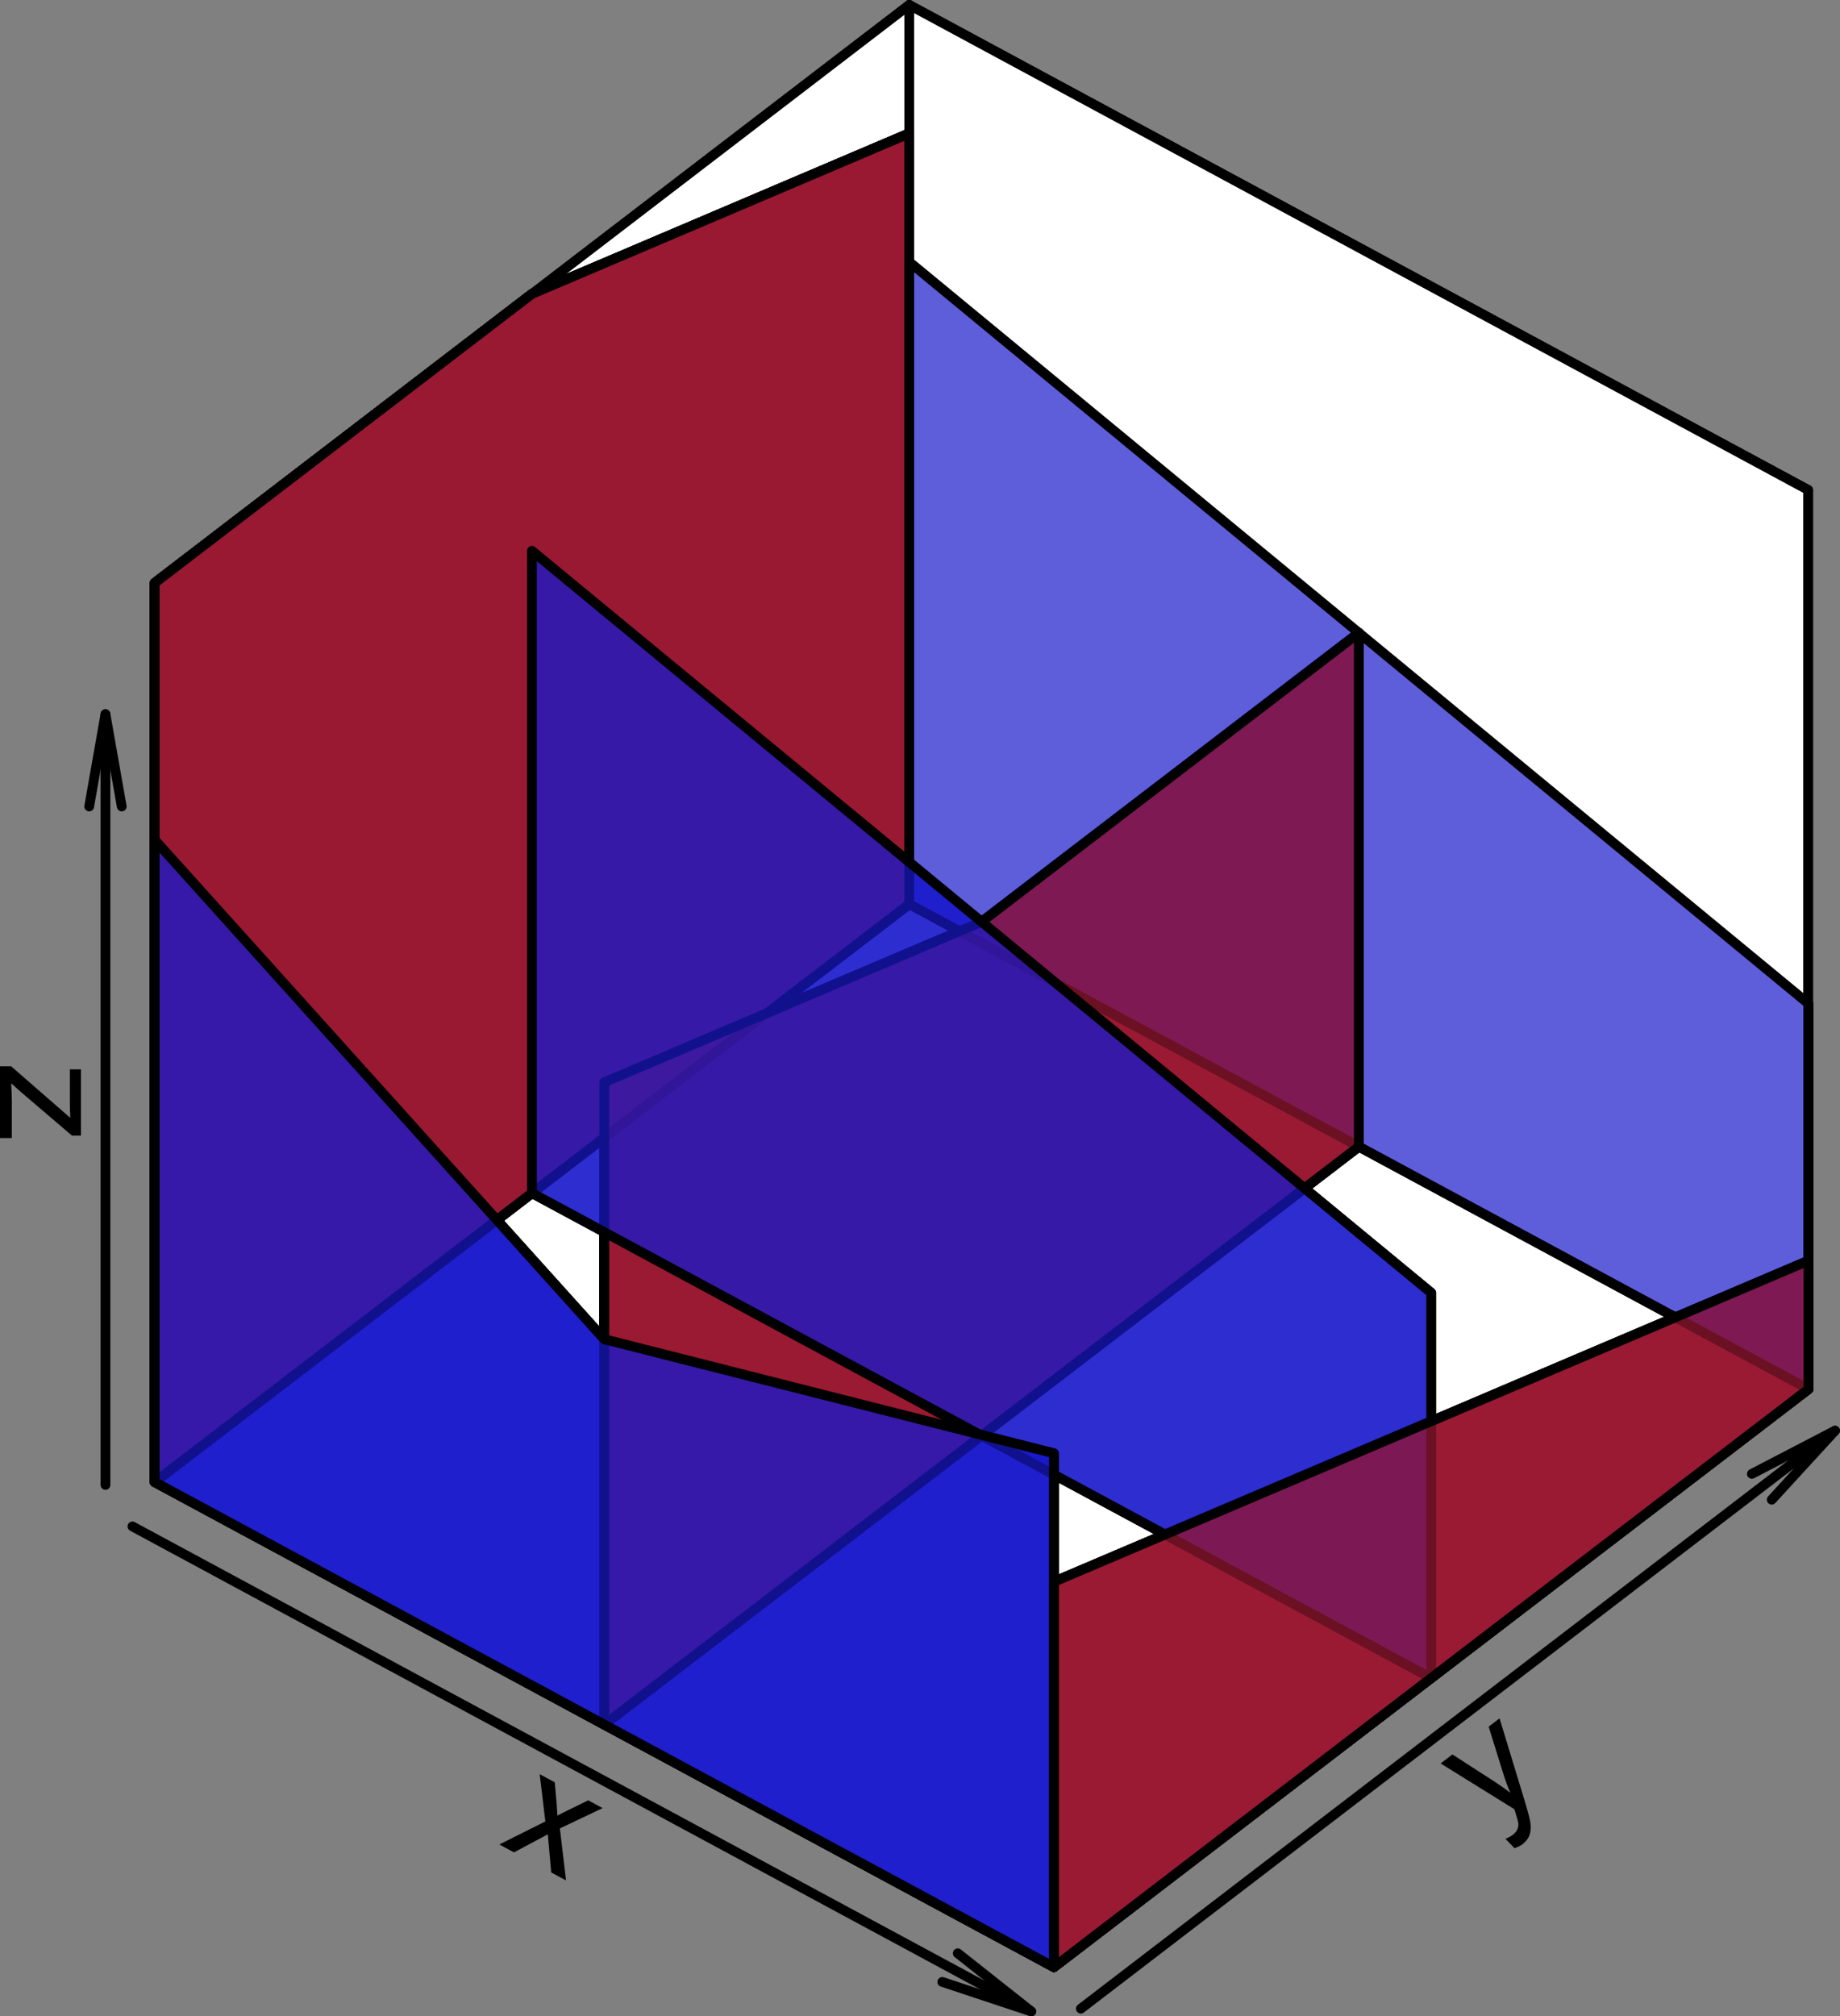 <?xml version="1.0" encoding="UTF-8" standalone="no"?>
<svg
   xmlns:dc="http://purl.org/dc/elements/1.1/"
   xmlns:cc="http://creativecommons.org/ns#"
   xmlns:rdf="http://www.w3.org/1999/02/22-rdf-syntax-ns#"
   xmlns:svg="http://www.w3.org/2000/svg"
   xmlns="http://www.w3.org/2000/svg"
   xmlns:xlink="http://www.w3.org/1999/xlink"
   xmlns:sodipodi="http://sodipodi.sourceforge.net/DTD/sodipodi-0.dtd"
   xmlns:inkscape="http://www.inkscape.org/namespaces/inkscape"
   width="141.364pt"
   height="154.848pt"
   viewBox="0 0 141.364 154.848"
   version="1.1"
   id="svg2"
   inkscape:version="0.91 r13725"
   sodipodi:docname="2PersonenSpiel.svg">
  <rect x="0" y="0" width="141.364" height="154.848" fill="#808080" stroke="none"/>
  <sodipodi:namedview
     pagecolor="#ffffff"
     bordercolor="#666666"
     borderopacity="1"
     objecttolerance="10"
     gridtolerance="10"
     guidetolerance="10"
     inkscape:pageopacity="0"
     inkscape:pageshadow="2"
     inkscape:window-width="683"
     inkscape:window-height="449"
     id="namedview624"
     showgrid="false"
     inkscape:zoom="0.64"
     inkscape:cx="269.03522"
     inkscape:cy="28.76343"
     inkscape:window-x="268"
     inkscape:window-y="-8"
     inkscape:window-maximized="1"
     inkscape:current-layer="svg2"
     fit-margin-left="0"
     fit-margin-top="0"
     fit-margin-bottom="0"
     fit-margin-right="0" />
  <defs
     id="defs4">
    <g
       id="g6">
      <symbol
         overflow="visible"
         id="glyph0-0"
         style="overflow:visible">
        <path
           style="stroke:none"
           d="m 0.078,0.043 3.535,-1.77 -0.434,-3.629 1.16,0.625 0.148,1.738 c 0.023,0.332 0.039,0.605 0.051,0.82 0.27,-0.145 0.516,-0.27 0.742,-0.379 L 6.906,-3.348 8.012,-2.75 4.73,-1.191 5.203,2.805 4.062,2.191 3.859,-0.117 3.805,-0.738 1.203,0.648 Z m 0,0"
           id="path9"
           inkscape:connector-curvature="0" />
      </symbol>
      <symbol
         overflow="visible"
         id="glyph1-0"
         style="overflow:visible">
        <path
           style="stroke:none"
           d="M 2.047,1.449 1.352,0.734 C 1.57,0.641 1.75,0.543 1.891,0.441 2.074,0.297 2.199,0.152 2.262,0.008 2.324,-0.141 2.348,-0.293 2.34,-0.465 2.324,-0.582 2.25,-0.855 2.117,-1.281 2.094,-1.34 2.066,-1.426 2.035,-1.543 L -3.629,-5.059 -2.727,-5.75 0.492,-3.676 C 0.902,-3.41 1.312,-3.121 1.727,-2.805 1.527,-3.262 1.355,-3.727 1.207,-4.195 l -1.148,-3.688 0.836,-0.641 1.969,6.461 c 0.211,0.699 0.34,1.195 0.391,1.48 0.059,0.391 0.043,0.719 -0.047,1 C 3.109,0.691 2.93,0.934 2.668,1.141 2.504,1.262 2.297,1.363 2.047,1.449 Z m 0,0"
           id="path12"
           inkscape:connector-curvature="0" />
      </symbol>
      <symbol
         overflow="visible"
         id="glyph2-0"
         style="overflow:visible">
        <path
           style="stroke:none"
           d="m 0,0.234 0.855,0 4.547,3.961 C 5.379,3.742 5.367,3.344 5.367,3.004 l 0,-2.535 0.855,0 0,5.086 -0.695,0 L 1.578,2.184 0.855,1.535 c 0.035,0.469 0.051,0.91 0.055,1.328 l 0,2.879 -0.91,0 z m 0,0"
           id="path15"
           inkscape:connector-curvature="0" />
      </symbol>
      <symbol
         overflow="visible"
         id="glyph3-0"
         style="overflow:visible">
        <path
           style="stroke:none"
           d="M 0.5,-4.234 C 0.496,-5.246 0.602,-6.062 0.812,-6.688 1.02,-7.305 1.328,-7.785 1.742,-8.121 2.148,-8.457 2.668,-8.625 3.297,-8.625 c 0.461,0 0.867,0.094 1.215,0.277 0.344,0.188 0.629,0.457 0.859,0.805 0.223,0.352 0.402,0.777 0.535,1.277 0.129,0.504 0.191,1.18 0.195,2.031 -0.004,1.008 -0.105,1.82 -0.312,2.438 -0.211,0.621 -0.523,1.102 -0.93,1.438 C 4.445,-0.02 3.926,0.145 3.297,0.148 2.465,0.145 1.816,-0.148 1.348,-0.742 0.781,-1.457 0.496,-2.621 0.5,-4.234 Z m 1.082,0 c 0,1.41 0.164,2.348 0.492,2.816 0.328,0.469 0.734,0.703 1.223,0.699 0.48,0.004 0.887,-0.23 1.223,-0.703 0.328,-0.465 0.496,-1.402 0.496,-2.812 0,-1.414 -0.168,-2.355 -0.496,-2.82 C 4.184,-7.516 3.773,-7.746 3.289,-7.75 2.801,-7.746 2.414,-7.543 2.125,-7.137 1.762,-6.613 1.582,-5.645 1.582,-4.234 Z m 0,0"
           id="path18"
           inkscape:connector-curvature="0" />
      </symbol>
      <symbol
         overflow="visible"
         id="glyph3-1"
         style="overflow:visible">
        <path
           style="stroke:none"
           d="m 1.09,0 0,-1.203 1.199,0 0,1.203 z m 0,0"
           id="path21"
           inkscape:connector-curvature="0" />
      </symbol>
      <symbol
         overflow="visible"
         id="glyph3-2"
         style="overflow:visible">
        <path
           style="stroke:none"
           d="M 5.969,-6.484 4.922,-6.406 C 4.828,-6.812 4.695,-7.113 4.523,-7.305 4.234,-7.605 3.883,-7.758 3.469,-7.758 c -0.336,0 -0.633,0.094 -0.883,0.281 C 2.25,-7.234 1.988,-6.879 1.797,-6.414 1.605,-5.949 1.508,-5.289 1.5,-4.43 1.754,-4.812 2.062,-5.098 2.434,-5.289 c 0.363,-0.184 0.75,-0.277 1.152,-0.281 0.703,0.004 1.301,0.262 1.797,0.777 C 5.875,-4.277 6.121,-3.609 6.125,-2.789 6.121,-2.25 6.004,-1.746 5.773,-1.285 5.539,-0.82 5.223,-0.469 4.816,-0.223 4.41,0.023 3.949,0.145 3.434,0.148 2.555,0.145 1.836,-0.176 1.285,-0.82 0.727,-1.469 0.449,-2.535 0.453,-4.02 0.449,-5.676 0.758,-6.883 1.371,-7.641 1.902,-8.297 2.621,-8.625 3.531,-8.625 c 0.676,0 1.23,0.191 1.664,0.57 0.43,0.379 0.688,0.902 0.773,1.57 z M 1.664,-2.781 c 0,0.363 0.074,0.711 0.23,1.043 0.148,0.332 0.367,0.586 0.648,0.758 0.277,0.18 0.566,0.266 0.871,0.262 0.445,0.004 0.828,-0.176 1.152,-0.539 0.316,-0.355 0.477,-0.844 0.48,-1.469 C 5.043,-3.316 4.887,-3.785 4.57,-4.129 4.25,-4.469 3.852,-4.641 3.375,-4.641 c -0.477,0 -0.883,0.172 -1.215,0.512 -0.332,0.344 -0.496,0.793 -0.496,1.348 z m 0,0"
           id="path24"
           inkscape:connector-curvature="0" />
      </symbol>
      <symbol
         overflow="visible"
         id="glyph3-3"
         style="overflow:visible">
        <path
           style="stroke:none"
           d="M 2.121,-4.656 C 1.684,-4.816 1.359,-5.047 1.148,-5.344 0.938,-5.641 0.832,-5.996 0.832,-6.41 c 0,-0.625 0.223,-1.148 0.672,-1.574 C 1.953,-8.41 2.551,-8.625 3.297,-8.625 c 0.746,0 1.352,0.219 1.812,0.652 0.457,0.438 0.684,0.969 0.688,1.59 -0.004,0.406 -0.109,0.754 -0.316,1.043 -0.211,0.297 -0.527,0.523 -0.949,0.684 0.523,0.176 0.926,0.453 1.203,0.832 0.273,0.387 0.41,0.844 0.414,1.371 -0.004,0.738 -0.262,1.355 -0.781,1.852 -0.523,0.5 -1.207,0.746 -2.051,0.75 -0.848,-0.004 -1.531,-0.25 -2.051,-0.754 -0.523,-0.5 -0.785,-1.129 -0.781,-1.879 -0.004,-0.555 0.137,-1.02 0.426,-1.402 0.281,-0.375 0.688,-0.633 1.211,-0.77 z M 1.91,-6.445 c 0,0.406 0.129,0.738 0.391,0.996 0.262,0.258 0.602,0.387 1.02,0.387 0.402,0 0.734,-0.125 1,-0.383 0.258,-0.25 0.391,-0.566 0.391,-0.941 0,-0.387 -0.137,-0.711 -0.402,-0.977 C 4.035,-7.625 3.703,-7.758 3.312,-7.758 c -0.406,0 -0.738,0.129 -1.004,0.387 -0.266,0.258 -0.398,0.566 -0.398,0.926 z m -0.34,3.969 c 0,0.301 0.07,0.59 0.215,0.871 0.141,0.281 0.352,0.5 0.637,0.656 0.277,0.156 0.582,0.234 0.906,0.23 0.504,0.004 0.918,-0.16 1.25,-0.488 0.324,-0.324 0.488,-0.734 0.492,-1.238 -0.004,-0.5 -0.172,-0.922 -0.508,-1.258 -0.34,-0.332 -0.762,-0.496 -1.27,-0.5 -0.5,0.004 -0.914,0.168 -1.234,0.492 -0.328,0.332 -0.488,0.742 -0.488,1.234 z m 0,0"
           id="path27"
           inkscape:connector-curvature="0" />
      </symbol>
      <symbol
         overflow="visible"
         id="glyph3-4"
         style="overflow:visible">
        <path
           style="stroke:none"
           d="m 4.469,0 -1.055,0 0,-6.719 c -0.254,0.242 -0.586,0.484 -1,0.723 C 2,-5.75 1.629,-5.57 1.305,-5.449 l 0,-1.02 C 1.895,-6.742 2.41,-7.078 2.852,-7.477 3.293,-7.871 3.605,-8.254 3.789,-8.625 l 0.68,0 z m 0,0"
           id="path30"
           inkscape:connector-curvature="0" />
      </symbol>
      <symbol
         overflow="visible"
         id="glyph3-5"
         style="overflow:visible">
        <path
           style="stroke:none"
           d="M 6.039,-1.016 6.039,0 0.363,0 C 0.355,-0.254 0.395,-0.496 0.484,-0.734 0.629,-1.117 0.859,-1.5 1.18,-1.875 1.492,-2.25 1.953,-2.684 2.562,-3.176 3.492,-3.941 4.125,-4.547 4.453,-4.992 4.781,-5.438 4.945,-5.859 4.945,-6.266 4.945,-6.68 4.793,-7.031 4.496,-7.32 4.191,-7.602 3.805,-7.746 3.328,-7.75 2.82,-7.746 2.414,-7.594 2.109,-7.293 1.805,-6.984 1.648,-6.562 1.648,-6.031 L 0.562,-6.141 C 0.633,-6.945 0.91,-7.559 1.398,-7.988 1.879,-8.41 2.531,-8.625 3.352,-8.625 c 0.82,0 1.473,0.23 1.957,0.688 0.48,0.457 0.719,1.023 0.723,1.695 -0.004,0.348 -0.074,0.684 -0.211,1.016 -0.145,0.336 -0.379,0.688 -0.703,1.051 -0.328,0.371 -0.867,0.875 -1.625,1.512 -0.633,0.535 -1.039,0.895 -1.219,1.082 -0.18,0.188 -0.328,0.379 -0.445,0.566 z m 0,0"
           id="path33"
           inkscape:connector-curvature="0" />
      </symbol>
      <symbol
         overflow="visible"
         id="glyph3-6"
         style="overflow:visible">
        <path
           style="stroke:none"
           d="m 3.879,0 0,-2.055 -3.727,0 0,-0.969 3.918,-5.566 0.863,0 0,5.566 1.16,0 0,0.969 -1.16,0 0,2.055 z m 0,-3.023 0,-3.875 -2.691,3.875 z m 0,0"
           id="path36"
           inkscape:connector-curvature="0" />
      </symbol>
    </g>
    <clipPath
       id="clip1">
      <path
         d="m 58.969,58.941 296.387,0 0,163.746 -296.387,0 z m 0,0"
         id="path39"
         inkscape:connector-curvature="0" />
    </clipPath>
    <clipPath
       id="clip2">
      <path
         d="m 58.969,58.941 296.387,0 0,163.746 -296.387,0 z m 0,0"
         id="path42"
         inkscape:connector-curvature="0" />
    </clipPath>
    <clipPath
       id="clip3">
      <path
         d="m 362.715,58.941 13.539,0 0,163.746 -13.539,0 z m 0,0"
         id="path45"
         inkscape:connector-curvature="0" />
    </clipPath>
    <clipPath
       id="clip4">
      <path
         d="m 58.969,58.941 296.387,0 0,163.746 -296.387,0 z m 0,0"
         id="path48"
         inkscape:connector-curvature="0" />
    </clipPath>
    <clipPath
       id="clip5">
      <path
         d="m 362.715,58.941 13.539,0 0,163.746 -13.539,0 z m 0,0"
         id="path51"
         inkscape:connector-curvature="0" />
    </clipPath>
    <clipPath
       id="clip6">
      <path
         d="m 58.969,58.941 296.387,0 0,163.746 -296.387,0 z m 0,0"
         id="path54"
         inkscape:connector-curvature="0" />
    </clipPath>
    <clipPath
       id="clip7">
      <path
         d="m 362.715,58.941 13.539,0 0,163.746 -13.539,0 z m 0,0"
         id="path57"
         inkscape:connector-curvature="0" />
    </clipPath>
    <clipPath
       id="clip8">
      <path
         d="m 58.969,58.941 296.387,0 0,163.746 -296.387,0 z m 0,0"
         id="path60"
         inkscape:connector-curvature="0" />
    </clipPath>
    <clipPath
       id="clip9">
      <path
         d="m 362.715,58.941 13.539,0 0,163.746 -13.539,0 z m 0,0"
         id="path63"
         inkscape:connector-curvature="0" />
    </clipPath>
    <clipPath
       id="clip10">
      <path
         d="m 58.969,58.941 296.387,0 0,163.746 -296.387,0 z m 0,0"
         id="path66"
         inkscape:connector-curvature="0" />
    </clipPath>
    <clipPath
       id="clip11">
      <path
         d="m 362.715,58.941 13.539,0 0,163.746 -13.539,0 z m 0,0"
         id="path69"
         inkscape:connector-curvature="0" />
    </clipPath>
    <clipPath
       id="clip12">
      <path
         d="m 58.969,58.941 296.387,0 0,163.746 -296.387,0 z m 0,0"
         id="path72"
         inkscape:connector-curvature="0" />
    </clipPath>
    <clipPath
       id="clip13">
      <path
         d="m 362.715,58.941 13.539,0 0,163.746 -13.539,0 z m 0,0"
         id="path75"
         inkscape:connector-curvature="0" />
    </clipPath>
    <clipPath
       id="clip14">
      <path
         d="m 58.969,58.941 296.387,0 0,163.746 -296.387,0 z m 0,0"
         id="path78"
         inkscape:connector-curvature="0" />
    </clipPath>
    <clipPath
       id="clip15">
      <path
         d="m 362.715,58.941 13.539,0 0,163.746 -13.539,0 z m 0,0"
         id="path81"
         inkscape:connector-curvature="0" />
    </clipPath>
  </defs>
  <g
     style="clip-rule:nonzero"
     id="g86"
     clip-path="url(#clip1)"
     transform="translate(-131.25,-64.588)">
    <path
       inkscape:connector-curvature="0"
       id="path88"
       d="m 201.105,134.023 69.059,37.246"
       style="fill:none;stroke:#000000;stroke-width:0.75;stroke-linecap:round;stroke-linejoin:round;stroke-miterlimit:10;stroke-opacity:1" />
    <path
       inkscape:connector-curvature="0"
       id="path90"
       d="m 270.164,171.27 0,-69.055"
       style="fill:none;stroke:#000000;stroke-width:0.75;stroke-linecap:round;stroke-linejoin:round;stroke-miterlimit:10;stroke-opacity:1" />
    <path
       inkscape:connector-curvature="0"
       id="path92"
       d="M 270.164,102.215 201.105,64.969"
       style="fill:none;stroke:#000000;stroke-width:0.75;stroke-linecap:round;stroke-linejoin:round;stroke-miterlimit:10;stroke-opacity:1" />
    <path
       inkscape:connector-curvature="0"
       id="path94"
       d="m 201.105,64.969 0,69.055"
       style="fill:none;stroke:#000000;stroke-width:0.75;stroke-linecap:round;stroke-linejoin:round;stroke-miterlimit:10;stroke-opacity:1" />
    <path
       inkscape:connector-curvature="0"
       id="path96"
       d="m 143.164,178.41 57.941,-44.387"
       style="fill:none;stroke:#000000;stroke-width:0.75;stroke-linecap:round;stroke-linejoin:round;stroke-miterlimit:10;stroke-opacity:1" />
    <path
       inkscape:connector-curvature="0"
       id="path98"
       d="m 201.105,64.969 -57.941,44.387"
       style="fill:none;stroke:#000000;stroke-width:0.75;stroke-linecap:round;stroke-linejoin:round;stroke-miterlimit:10;stroke-opacity:1" />
    <path
       inkscape:connector-curvature="0"
       id="path100"
       d="m 143.164,109.355 0,69.055"
       style="fill:none;stroke:#000000;stroke-width:0.75;stroke-linecap:round;stroke-linejoin:round;stroke-miterlimit:10;stroke-opacity:1" />
    <path
       inkscape:connector-curvature="0"
       id="path102"
       d="m 143.164,178.41 69.055,37.246"
       style="fill:none;stroke:#000000;stroke-width:0.75;stroke-linecap:round;stroke-linejoin:round;stroke-miterlimit:10;stroke-opacity:1" />
    <path
       inkscape:connector-curvature="0"
       id="path104"
       d="m 212.219,215.656 57.945,-44.387"
       style="fill:none;stroke:#000000;stroke-width:0.75;stroke-linecap:round;stroke-linejoin:round;stroke-miterlimit:10;stroke-opacity:1" />
  </g>
  <g
     id="g106"
     style="fill:#000000;fill-opacity:1"
     transform="translate(-131.25,-64.588)">
    <use
       height="100%"
       width="100%"
       id="use108"
       y="206.195"
       x="169.535"
       xlink:href="#glyph0-0" />
  </g>
  <path
     inkscape:connector-curvature="0"
     id="path110"
     d="m 10.176,117.224 69.055,37.246"
     style="fill:none;stroke:#000000;stroke-width:0.75;stroke-linecap:round;stroke-linejoin:round;stroke-miterlimit:10;stroke-opacity:1" />
  <path
     inkscape:connector-curvature="0"
     id="path112"
     d="m 72.395,152.205 6.836,2.266 -5.648,-4.465"
     style="fill:none;stroke:#000000;stroke-width:0.75;stroke-linecap:round;stroke-linejoin:round;stroke-miterlimit:10;stroke-opacity:1" />
  <g
     id="g114"
     style="fill:#000000;fill-opacity:1"
     transform="translate(-131.25,-64.588)">
    <use
       height="100%"
       width="100%"
       id="use116"
       y="205.074"
       x="245.562"
       xlink:href="#glyph1-0" />
  </g>
  <path
     inkscape:connector-curvature="0"
     id="path118"
     d="m 83.039,154.259 57.945,-44.391"
     style="fill:none;stroke:#000000;stroke-width:0.75;stroke-linecap:round;stroke-linejoin:round;stroke-miterlimit:10;stroke-opacity:1" />
  <path
     inkscape:connector-curvature="0"
     id="path120"
     d="m 136.117,115.173 4.867,-5.305 -6.391,3.32"
     style="fill:none;stroke:#000000;stroke-width:0.75;stroke-linecap:round;stroke-linejoin:round;stroke-miterlimit:10;stroke-opacity:1" />
  <g
     id="g122"
     style="fill:#000000;fill-opacity:1"
     transform="translate(-131.25,-64.588)">
    <use
       height="100%"
       width="100%"
       id="use124"
       y="146.242"
       x="131.25"
       xlink:href="#glyph2-0" />
  </g>
  <path
     inkscape:connector-curvature="0"
     id="path126"
     d="m 8.102,114.037 0,-59.191"
     style="fill:none;stroke:#000000;stroke-width:0.75;stroke-linecap:round;stroke-linejoin:round;stroke-miterlimit:10;stroke-opacity:1" />
  <path
     inkscape:connector-curvature="0"
     id="path128"
     d="m 9.352,61.935 -1.25,-7.09 -1.25,7.09"
     style="fill:none;stroke:#000000;stroke-width:0.75;stroke-linecap:round;stroke-linejoin:round;stroke-miterlimit:10;stroke-opacity:1" />
  <g
     style="clip-rule:nonzero"
     id="g130"
     clip-path="url(#clip2)"
     transform="translate(-131.25,-64.588)">
    <path
       inkscape:connector-curvature="0"
       id="path132"
       d="m 143.164,109.355 69.055,37.246"
       style="fill:none;stroke:#000000;stroke-width:0.75;stroke-linecap:round;stroke-linejoin:round;stroke-miterlimit:10;stroke-dasharray:0.75, 2.25;stroke-opacity:1" />
    <path
       inkscape:connector-curvature="0"
       id="path134"
       d="m 212.219,146.602 0,69.055"
       style="fill:none;stroke:#000000;stroke-width:0.75;stroke-linecap:round;stroke-linejoin:round;stroke-miterlimit:10;stroke-dasharray:0.75, 2.25;stroke-opacity:1" />
    <path
       inkscape:connector-curvature="0"
       id="path136"
       d="m 212.219,146.602 57.945,-44.387"
       style="fill:none;stroke:#000000;stroke-width:0.75;stroke-linecap:round;stroke-linejoin:round;stroke-miterlimit:10;stroke-dasharray:0.75, 2.25;stroke-opacity:1" />
    <path
       inkscape:connector-curvature="0"
       id="path138"
       d="m 201.105,134.023 69.059,37.246 0,-69.055 -69.059,-37.246 z m 0,0"
       style="fill:#ffffff;fill-opacity:1;fill-rule:nonzero;stroke:none" />
    <path
       inkscape:connector-curvature="0"
       id="path140"
       d="m 201.105,134.023 69.059,37.246 0,-69.055 -69.059,-37.246 0,69.055"
       style="fill:none;stroke:#000000;stroke-width:0.75;stroke-linecap:round;stroke-linejoin:round;stroke-miterlimit:10;stroke-opacity:1" />
    <path
       inkscape:connector-curvature="0"
       id="path142"
       d="m 143.164,178.41 57.941,-44.387 0,-69.055 -57.941,44.387 z m 0,0"
       style="fill:#ffffff;fill-opacity:1;fill-rule:nonzero;stroke:none" />
    <path
       inkscape:connector-curvature="0"
       id="path144"
       d="m 143.164,178.41 57.941,-44.387 0,-69.055 -57.941,44.387 0,69.055"
       style="fill:none;stroke:#000000;stroke-width:0.75;stroke-linecap:round;stroke-linejoin:round;stroke-miterlimit:10;stroke-opacity:1" />
    <path
       inkscape:connector-curvature="0"
       id="path146"
       d="m 143.164,178.41 69.055,37.246 57.945,-44.387 -69.059,-37.246 z m 0,0"
       style="fill:#ffffff;fill-opacity:1;fill-rule:nonzero;stroke:none" />
    <path
       inkscape:connector-curvature="0"
       id="path148"
       d="m 143.164,178.41 69.055,37.246 57.945,-44.387 -69.059,-37.246 -57.941,44.387"
       style="fill:none;stroke:#000000;stroke-width:0.75;stroke-linecap:round;stroke-linejoin:round;stroke-miterlimit:10;stroke-opacity:1" />
  </g>
  <g
     style="clip-rule:nonzero"
     id="g210"
     clip-path="url(#clip4)"
     transform="translate(-131.25,-64.588)">
    <path
       inkscape:connector-curvature="0"
       id="path212"
       d="m 143.133,109.355 28.984,-22.195 28.988,-12.328 0,59.191 -28.988,22.191 -28.984,22.195 z m 0,0"
       style="fill:#991933;fill-opacity:0.698;fill-rule:nonzero;stroke:#000000;stroke-width:0.75;stroke-linecap:round;stroke-linejoin:round;stroke-miterlimit:10;stroke-opacity:1" />
  </g>
  <g
     style="clip-rule:nonzero"
     id="g274"
     clip-path="url(#clip6)"
     transform="translate(-131.25,-64.588)">
    <path
       inkscape:connector-curvature="0"
       id="path276"
       d="m 143.133,109.355 28.984,-22.195 28.988,-12.328 0,59.191 -28.988,22.191 -28.984,22.195 z m 0,0"
       style="fill:#991933;fill-opacity:0.698;fill-rule:nonzero;stroke:#000000;stroke-width:0.75;stroke-linecap:round;stroke-linejoin:round;stroke-miterlimit:10;stroke-opacity:1" />
    <path
       inkscape:connector-curvature="0"
       id="path278"
       d="m 177.676,147.707 28.988,-12.328 28.984,-22.191 0,39.457 -28.984,22.195 -28.988,22.195 z m 0,0"
       style="fill:#991933;fill-opacity:0.698;fill-rule:nonzero;stroke:#000000;stroke-width:0.75;stroke-linecap:round;stroke-linejoin:round;stroke-miterlimit:10;stroke-opacity:1" />
  </g>
  <g
     style="clip-rule:nonzero"
     id="g340"
     clip-path="url(#clip8)"
     transform="translate(-131.25,-64.588)">
    <path
       inkscape:connector-curvature="0"
       id="path342"
       d="m 143.133,109.355 28.984,-22.195 28.988,-12.328 0,59.191 -28.988,22.191 -28.984,22.195 z m 0,0"
       style="fill:#991933;fill-opacity:0.698;fill-rule:nonzero;stroke:#000000;stroke-width:0.75;stroke-linecap:round;stroke-linejoin:round;stroke-miterlimit:10;stroke-opacity:1" />
    <path
       inkscape:connector-curvature="0"
       id="path344"
       d="m 177.676,147.707 28.988,-12.328 28.984,-22.191 0,39.457 -28.984,22.195 -28.988,22.195 z m 0,0"
       style="fill:#991933;fill-opacity:0.698;fill-rule:nonzero;stroke:#000000;stroke-width:0.75;stroke-linecap:round;stroke-linejoin:round;stroke-miterlimit:10;stroke-opacity:1" />
    <path
       inkscape:connector-curvature="0"
       id="path346"
       d="m 212.223,186.062 28.984,-12.328 28.988,-12.332 0,9.867 -28.988,22.191 -28.984,22.195 z m 0,0"
       style="fill:#991933;fill-opacity:0.698;fill-rule:nonzero;stroke:#000000;stroke-width:0.75;stroke-linecap:round;stroke-linejoin:round;stroke-miterlimit:10;stroke-opacity:1" />
  </g>
  <g
     style="clip-rule:nonzero"
     id="g408"
     clip-path="url(#clip10)"
     transform="translate(-131.25,-64.588)">
    <path
       inkscape:connector-curvature="0"
       id="path410"
       d="m 143.133,109.355 28.984,-22.195 28.988,-12.328 0,59.191 -28.988,22.191 -28.984,22.195 z m 0,0"
       style="fill:#991933;fill-opacity:0.698;fill-rule:nonzero;stroke:#000000;stroke-width:0.75;stroke-linecap:round;stroke-linejoin:round;stroke-miterlimit:10;stroke-opacity:1" />
    <path
       inkscape:connector-curvature="0"
       id="path412"
       d="m 177.676,147.707 28.988,-12.328 28.984,-22.191 0,39.457 -28.984,22.195 -28.988,22.195 z m 0,0"
       style="fill:#991933;fill-opacity:0.698;fill-rule:nonzero;stroke:#000000;stroke-width:0.75;stroke-linecap:round;stroke-linejoin:round;stroke-miterlimit:10;stroke-opacity:1" />
    <path
       inkscape:connector-curvature="0"
       id="path414"
       d="m 212.223,186.062 28.984,-12.328 28.988,-12.332 0,9.867 -28.988,22.191 -28.984,22.195 z m 0,0"
       style="fill:#991933;fill-opacity:0.698;fill-rule:nonzero;stroke:#000000;stroke-width:0.75;stroke-linecap:round;stroke-linejoin:round;stroke-miterlimit:10;stroke-opacity:1" />
    <path
       inkscape:connector-curvature="0"
       id="path416"
       d="m 143.133,129.086 34.543,38.352 34.547,8.758 0,39.461 -34.547,-18.621 -34.543,-18.625 z m 0,0"
       style="fill:#1919cc;fill-opacity:0.698;fill-rule:nonzero;stroke:#000000;stroke-width:0.75;stroke-linecap:round;stroke-linejoin:round;stroke-miterlimit:10;stroke-opacity:1" />
  </g>
  <g
     style="clip-rule:nonzero"
     id="g478"
     clip-path="url(#clip12)"
     transform="translate(-131.25,-64.588)">
    <path
       inkscape:connector-curvature="0"
       id="path480"
       d="m 143.133,109.355 28.984,-22.195 28.988,-12.328 0,59.191 -28.988,22.191 -28.984,22.195 z m 0,0"
       style="fill:#991933;fill-opacity:0.698;fill-rule:nonzero;stroke:#000000;stroke-width:0.75;stroke-linecap:round;stroke-linejoin:round;stroke-miterlimit:10;stroke-opacity:1" />
    <path
       inkscape:connector-curvature="0"
       id="path482"
       d="m 177.676,147.707 28.988,-12.328 28.984,-22.191 0,39.457 -28.984,22.195 -28.988,22.195 z m 0,0"
       style="fill:#991933;fill-opacity:0.698;fill-rule:nonzero;stroke:#000000;stroke-width:0.75;stroke-linecap:round;stroke-linejoin:round;stroke-miterlimit:10;stroke-opacity:1" />
    <path
       inkscape:connector-curvature="0"
       id="path484"
       d="m 172.117,106.891 34.547,28.488 34.543,28.488 0,29.594 -34.543,-18.621 -34.547,-18.625 z m 0,0"
       style="fill:#1919cc;fill-opacity:0.698;fill-rule:nonzero;stroke:#000000;stroke-width:0.75;stroke-linecap:round;stroke-linejoin:round;stroke-miterlimit:10;stroke-opacity:1" />
    <path
       inkscape:connector-curvature="0"
       id="path486"
       d="m 212.223,186.062 28.984,-12.328 28.988,-12.332 0,9.867 -28.988,22.191 -28.984,22.195 z m 0,0"
       style="fill:#991933;fill-opacity:0.698;fill-rule:nonzero;stroke:#000000;stroke-width:0.75;stroke-linecap:round;stroke-linejoin:round;stroke-miterlimit:10;stroke-opacity:1" />
    <path
       inkscape:connector-curvature="0"
       id="path488"
       d="m 143.133,129.086 34.543,38.352 34.547,8.758 0,39.461 -34.547,-18.621 -34.543,-18.625 z m 0,0"
       style="fill:#1919cc;fill-opacity:0.698;fill-rule:nonzero;stroke:#000000;stroke-width:0.75;stroke-linecap:round;stroke-linejoin:round;stroke-miterlimit:10;stroke-opacity:1" />
  </g>
  <g
     style="clip-rule:nonzero"
     id="g550"
     clip-path="url(#clip14)"
     transform="translate(-131.25,-64.588)">
    <path
       inkscape:connector-curvature="0"
       id="path552"
       d="m 201.105,84.699 34.543,28.488 34.547,28.484 0,29.598 -34.547,-18.625 -34.543,-18.621 z m 0,0"
       style="fill:#1919cc;fill-opacity:0.698;fill-rule:nonzero;stroke:#000000;stroke-width:0.75;stroke-linecap:round;stroke-linejoin:round;stroke-miterlimit:10;stroke-opacity:1" />
    <path
       inkscape:connector-curvature="0"
       id="path554"
       d="m 143.133,109.355 28.984,-22.195 28.988,-12.328 0,59.191 -28.988,22.191 -28.984,22.195 z m 0,0"
       style="fill:#991933;fill-opacity:0.698;fill-rule:nonzero;stroke:#000000;stroke-width:0.75;stroke-linecap:round;stroke-linejoin:round;stroke-miterlimit:10;stroke-opacity:1" />
    <path
       inkscape:connector-curvature="0"
       id="path556"
       d="m 177.676,147.707 28.988,-12.328 28.984,-22.191 0,39.457 -28.984,22.195 -28.988,22.195 z m 0,0"
       style="fill:#991933;fill-opacity:0.698;fill-rule:nonzero;stroke:#000000;stroke-width:0.75;stroke-linecap:round;stroke-linejoin:round;stroke-miterlimit:10;stroke-opacity:1" />
    <path
       inkscape:connector-curvature="0"
       id="path558"
       d="m 172.117,106.891 34.547,28.488 34.543,28.488 0,29.594 -34.543,-18.621 -34.547,-18.625 z m 0,0"
       style="fill:#1919cc;fill-opacity:0.698;fill-rule:nonzero;stroke:#000000;stroke-width:0.75;stroke-linecap:round;stroke-linejoin:round;stroke-miterlimit:10;stroke-opacity:1" />
    <path
       inkscape:connector-curvature="0"
       id="path560"
       d="m 212.223,186.062 28.984,-12.328 28.988,-12.332 0,9.867 -28.988,22.191 -28.984,22.195 z m 0,0"
       style="fill:#991933;fill-opacity:0.698;fill-rule:nonzero;stroke:#000000;stroke-width:0.75;stroke-linecap:round;stroke-linejoin:round;stroke-miterlimit:10;stroke-opacity:1" />
    <path
       inkscape:connector-curvature="0"
       id="path562"
       d="m 143.133,129.086 34.543,38.352 34.547,8.758 0,39.461 -34.547,-18.621 -34.543,-18.625 z m 0,0"
       style="fill:#1919cc;fill-opacity:0.698;fill-rule:nonzero;stroke:#000000;stroke-width:0.75;stroke-linecap:round;stroke-linejoin:round;stroke-miterlimit:10;stroke-opacity:1" />
  </g>
</svg>
